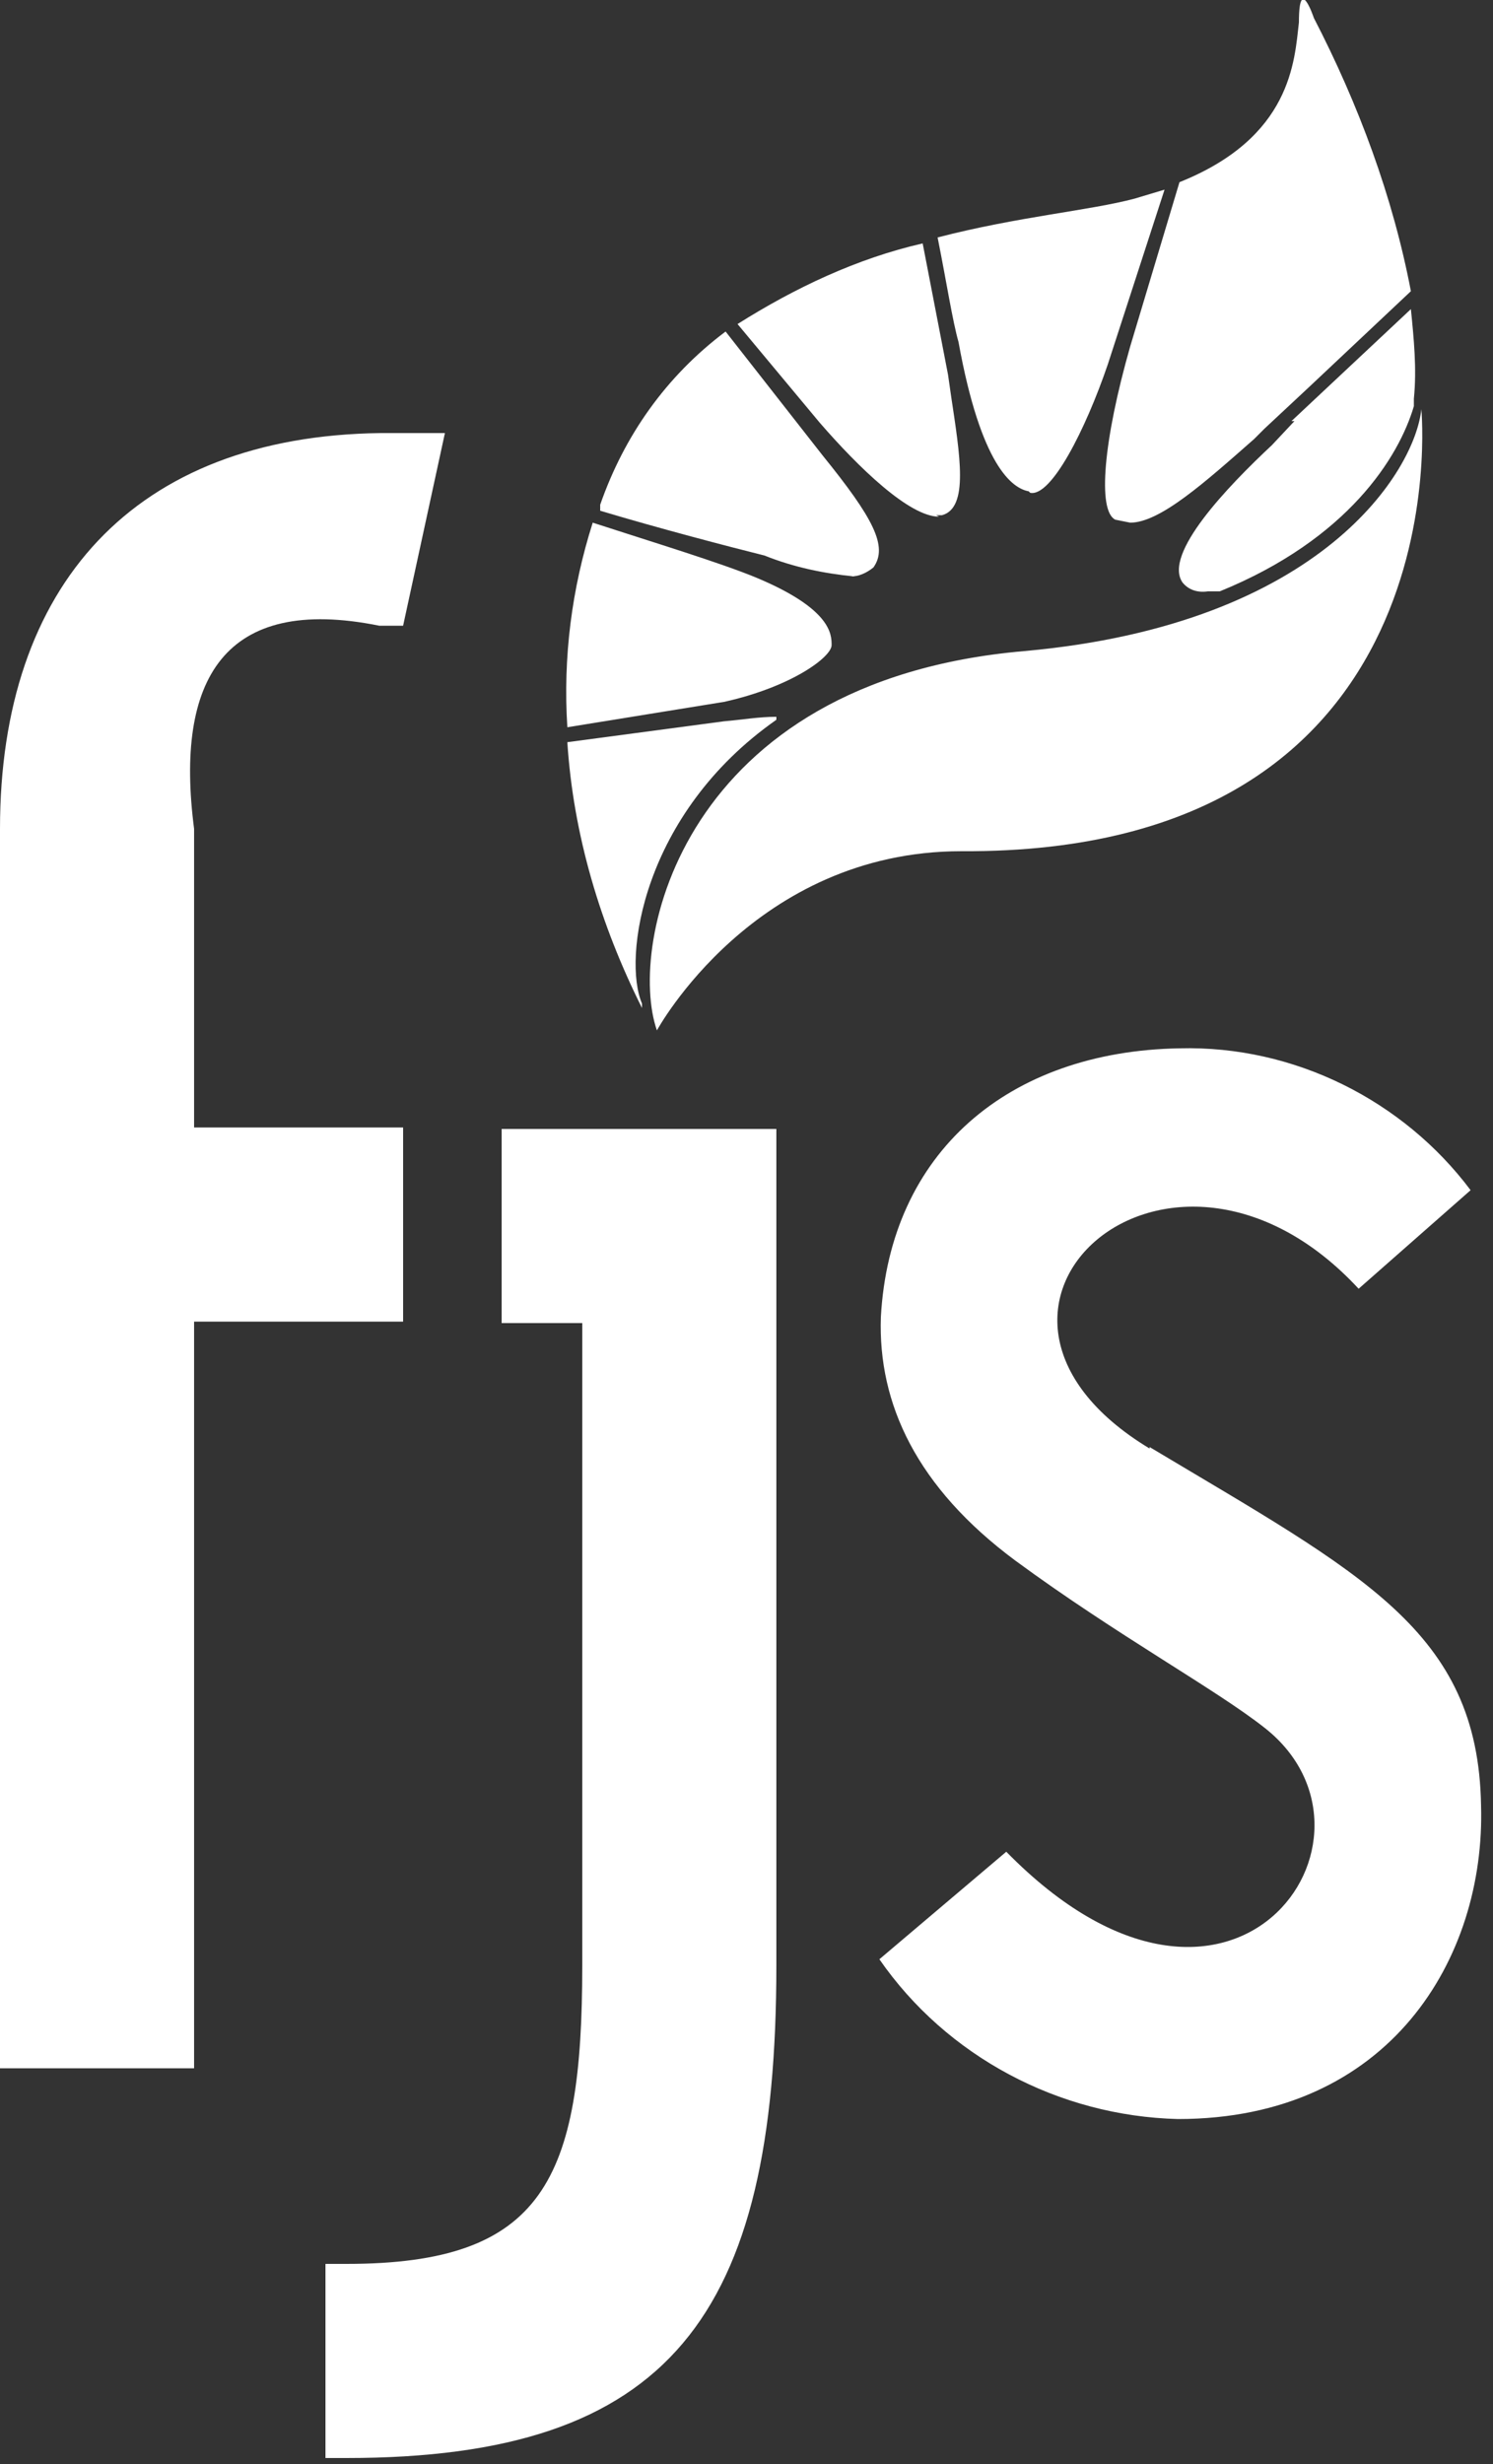 <svg viewBox="0 0 100 165" xmlns="http://www.w3.org/2000/svg"><rect x="0" y="0" width="100" height="165" fill="#333333" stroke="none"/><g fill-rule="nonzero" fill="#FFF"><path d="M39 75.6h-5.4v13H39v43c0 14.4-2.6 20-15.8 20h-1.4v13h1.4c21.7 0 28.8-9.5 28.8-33v-56H39zM77 97c-15.4-9.3 1.3-24.4 14-10.7l7.5-6.6C94 73.7 86.7 70 79 70.2c-11.5.2-19.4 7-20 18-.2 5.8 2.4 11.4 9 16.3 6.8 5 13.4 8.6 16.7 11.2 9.3 7.3-2.2 23.7-17.3 8.3l-8.5 7.2c4.5 6.5 12 10.5 20 10.7 14.2 0 20.6-10.8 20.3-21-.2-11.7-8-15.5-22.2-24zM86.7 28.2l-1.5 1.6c-3 2.8-7.3 7.3-6 9.2.4.5 1 .7 1.7.6h.8c8.6-3.5 12-9 13-12.4v-.5c.2-2 0-4-.2-6l-8 7.5zM52 48c-1.2 0-2.3.2-3.5.3L38 49.7c.4 6.2 2.2 12.2 5 17.8v-.3c-1.3-3 0-12.7 9-19z"/><path d="M68.6 43.6C45.6 45.6 42 63.3 44 69c0 0 6.5-12 20.4-12 33.7.2 30.8-29.6 30.8-29.6-.4 4-6.5 14.4-26.6 16.2zM74.7 34.8l1 .2c2 0 5-2.7 8.3-5.6l.7-.7 3-2.8 6.8-6.4C93.3 13.2 91 7 88 1.2c0 0-1-3-1 .3-.3 2.6-.5 7.7-8 10.7l-3.3 11c-1.8 6.3-2.2 11-1 11.6zM57 38.6c.5 0 1-.2 1.5-.6 1-1.4 0-3.3-3.4-7.5l-6.5-8.3c-4 3-6.8 7-8.4 11.6v.4c4 1.2 8.6 2.4 11 3 2 .8 4 1.2 6 1.4zM69 33c1.4.3 3.7-4.2 5.2-8.6L78 12.7l-2 .6c-3 .8-7.8 1.2-13.2 2.6.6 3 1 5.6 1.4 7 1.5 8.3 3.6 9.8 4.7 10zM48.5 47c4.5-1 7.2-3 7.2-3.8 0-.7 0-2.4-5-4.5-2.4-1-7-2.4-11-3.7-1.4 4.4-2 9-1.7 13.7L48.5 47zM26.7 75.5H13v-20c-1.3-10 2-15.7 12.4-13.6H27L29.8 29h-4.3C9 29.2 0 39.2 0 55.5v83h13v-50H27v-13zM62.7 34.5h.4c1.8-.5 1.2-4 .6-8l-.2-1.4-1.7-8.8c-4.4 1-8.6 3-12.4 5.4l5.5 6.6c2.6 3 6 6.3 8 6.3z"/></g></svg>